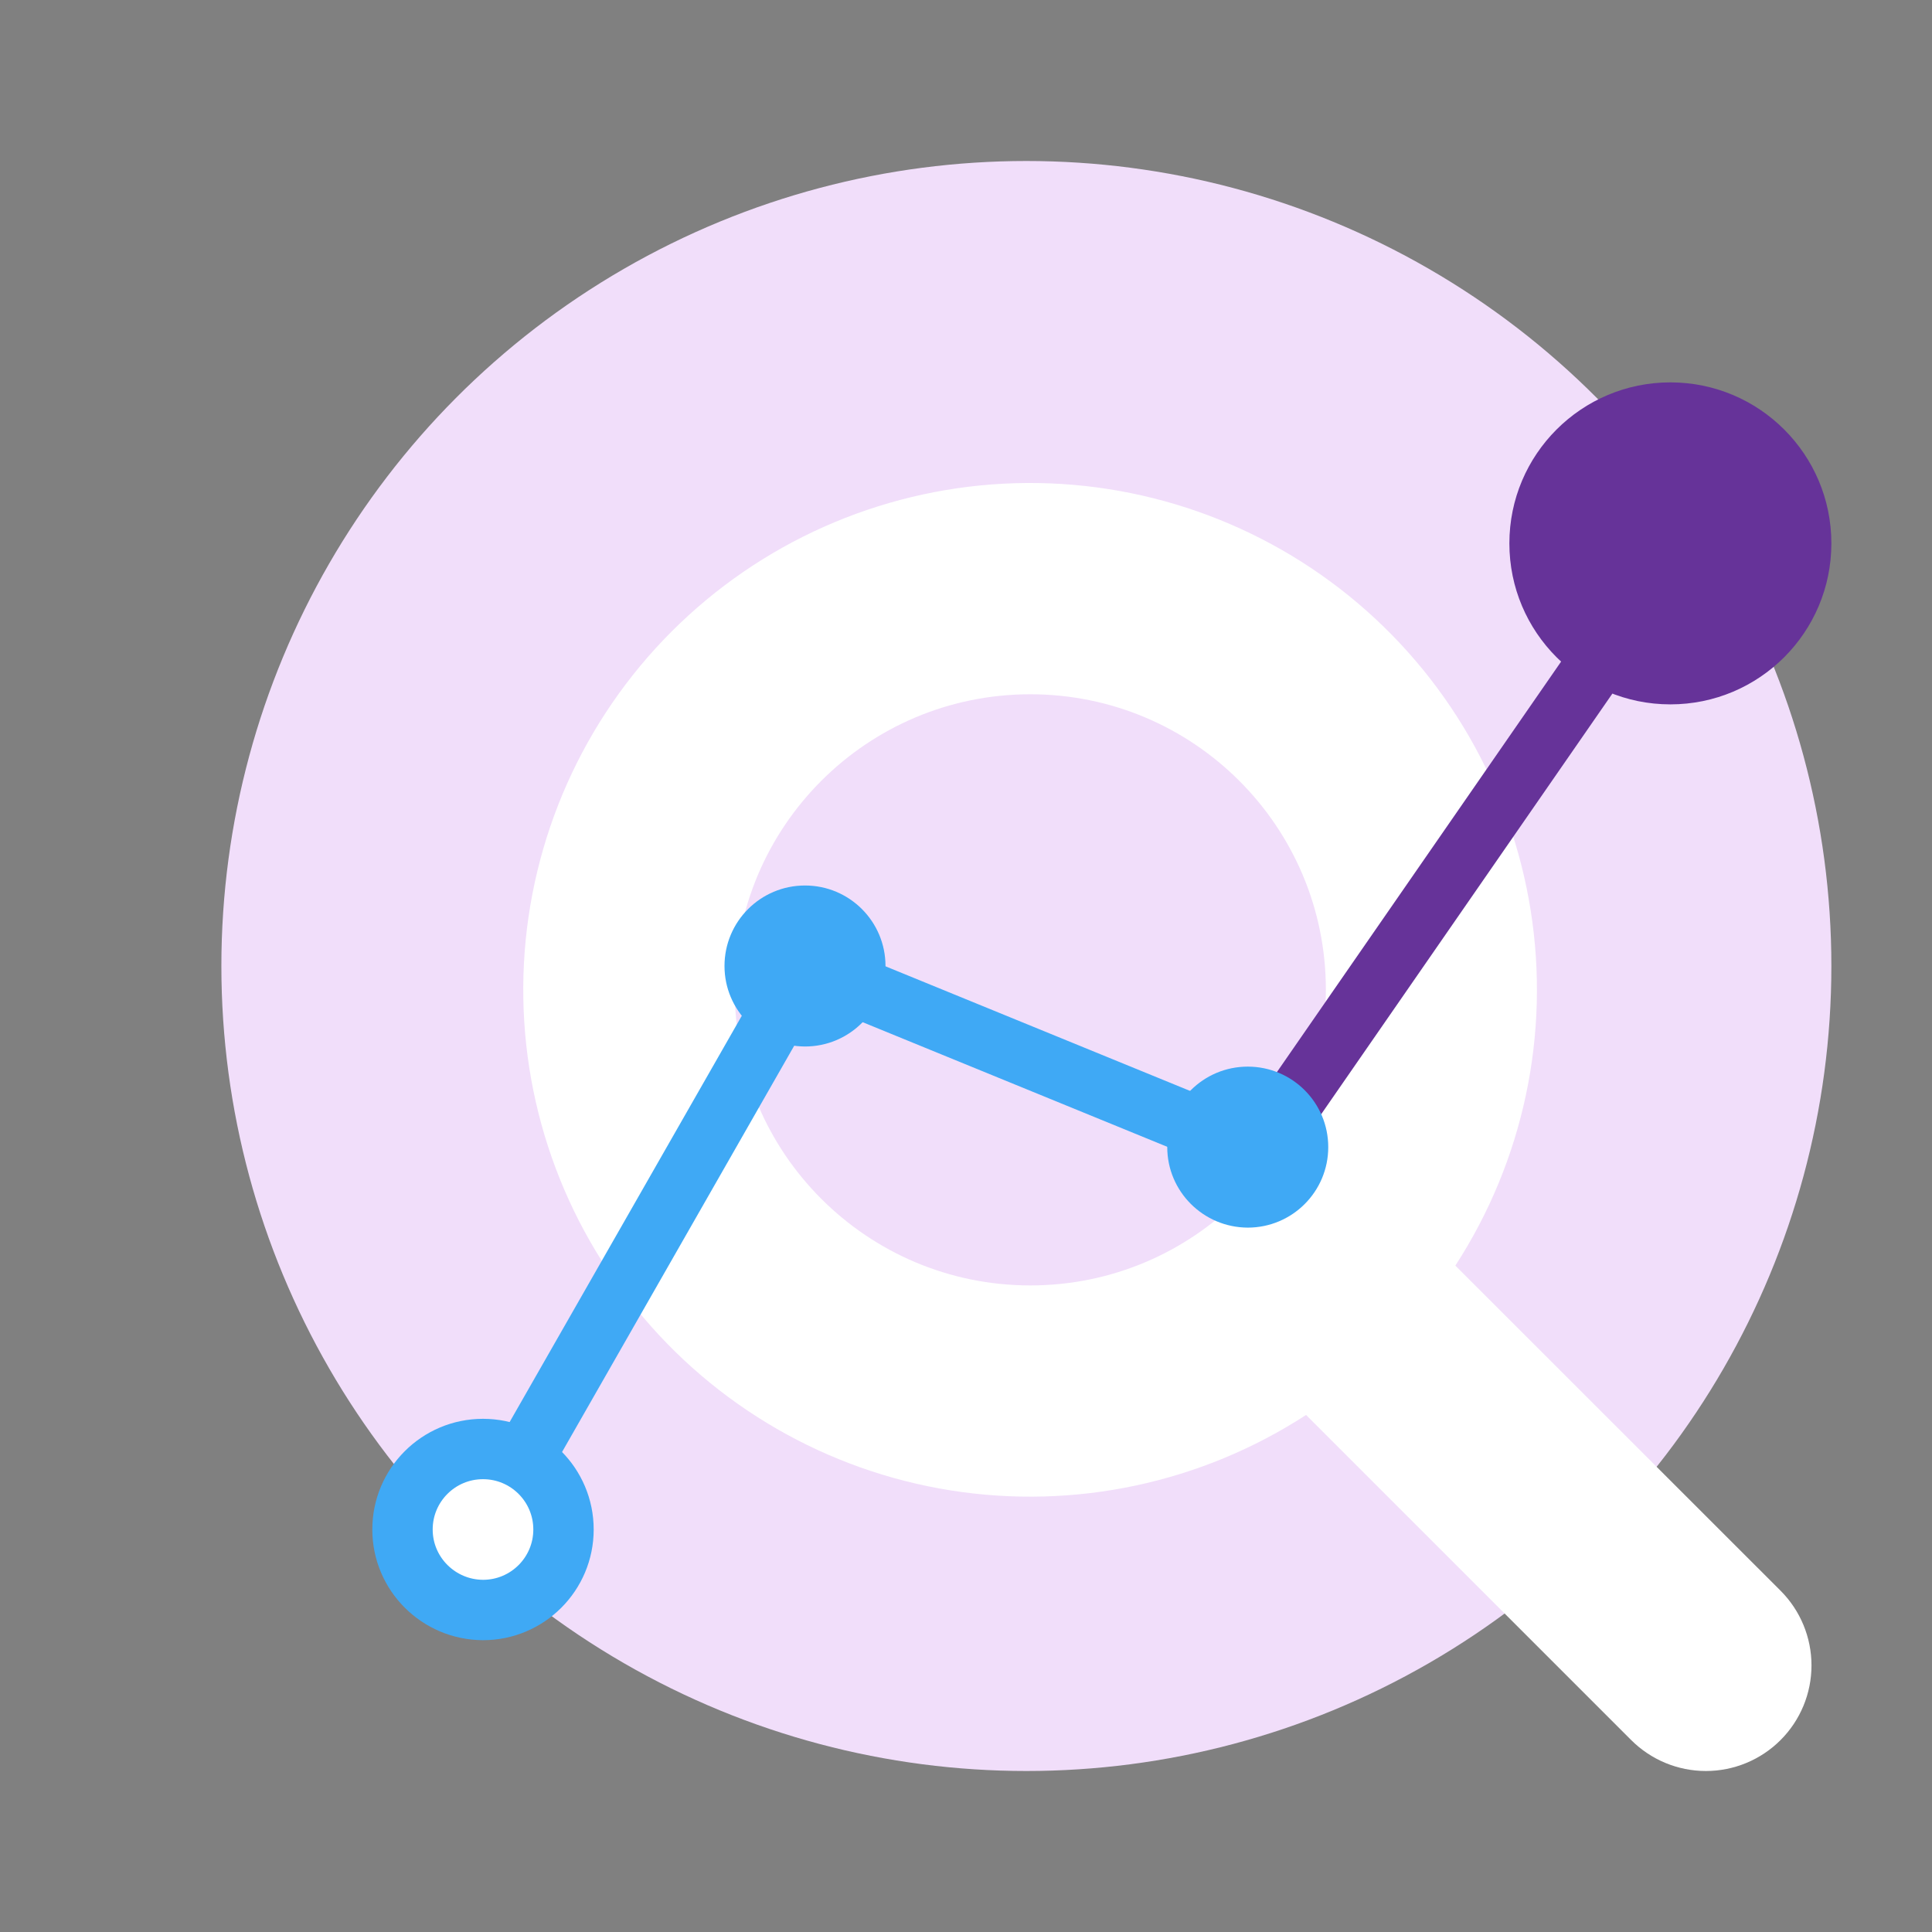 <svg width="48" height="48" viewBox="0 0 48 48" fill="none" xmlns="http://www.w3.org/2000/svg">
<rect x="0" y="0" width="48" height="48" fill="#808080" stroke="none"/>
<circle cx="25.5" cy="24" r="20" fill="#F1DEFA"/>
<path fill-rule="evenodd" clip-rule="evenodd" d="M44.238 39.521L36.159 31.445H36.157C37.85 28.835 38.517 25.69 38.029 22.617C37.541 19.544 35.932 16.761 33.513 14.803C31.095 12.846 28.037 11.854 24.93 12.017C21.823 12.181 18.886 13.489 16.686 15.69C14.487 17.89 13.18 20.828 13.017 23.935C12.855 27.042 13.848 30.099 15.806 32.517C17.765 34.935 20.549 36.542 23.622 37.029C26.695 37.516 29.84 36.848 32.449 35.154L40.526 43.231C41.018 43.723 41.686 44 42.382 44C43.078 44 43.745 43.724 44.237 43.232C44.73 42.74 45.006 42.072 45.006 41.377C45.006 40.681 44.73 40.013 44.238 39.521ZM32.941 24.592C32.941 28.648 29.653 31.936 25.598 31.936C21.542 31.936 18.254 28.648 18.254 24.592C18.254 20.536 21.542 17.249 25.598 17.249C29.653 17.249 32.941 20.536 32.941 24.592Z" fill="white"/>
<path d="M12 38L20 24L31 28.5" stroke="#3FA9F5" stroke-width="1.5" stroke-linejoin="round"/>
<path d="M31 29L40 16" stroke="#663399" stroke-width="1.5" stroke-linejoin="round"/>
<path d="M10 38C10 36.895 10.895 36 12 36C13.105 36 14 36.895 14 38C14 39.105 13.105 40 12 40C10.895 39.995 10 39.101 10 38Z" fill="white" stroke="#3FA9F5" stroke-width="1.5"/>
<path d="M18 24C18 22.895 18.895 22 20 22C21.105 22 22 22.895 22 24C22 25.105 21.105 26 20 26C18.895 25.995 18 25.101 18 24Z" fill="#3FA9F5"/>
<path d="M29 28.5C29 27.395 29.895 26.5 31 26.5C32.105 26.5 33 27.395 33 28.5C33 29.605 32.105 30.5 31 30.5C29.895 30.495 29 29.601 29 28.5Z" fill="#3FA9F5"/>
<path d="M41.5 17.5C43.709 17.5 45.5 15.709 45.5 13.5C45.5 11.291 43.709 9.5 41.5 9.5C39.291 9.5 37.5 11.291 37.5 13.5C37.5 15.709 39.291 17.5 41.5 17.5Z" fill="#663399"/>
</svg>
